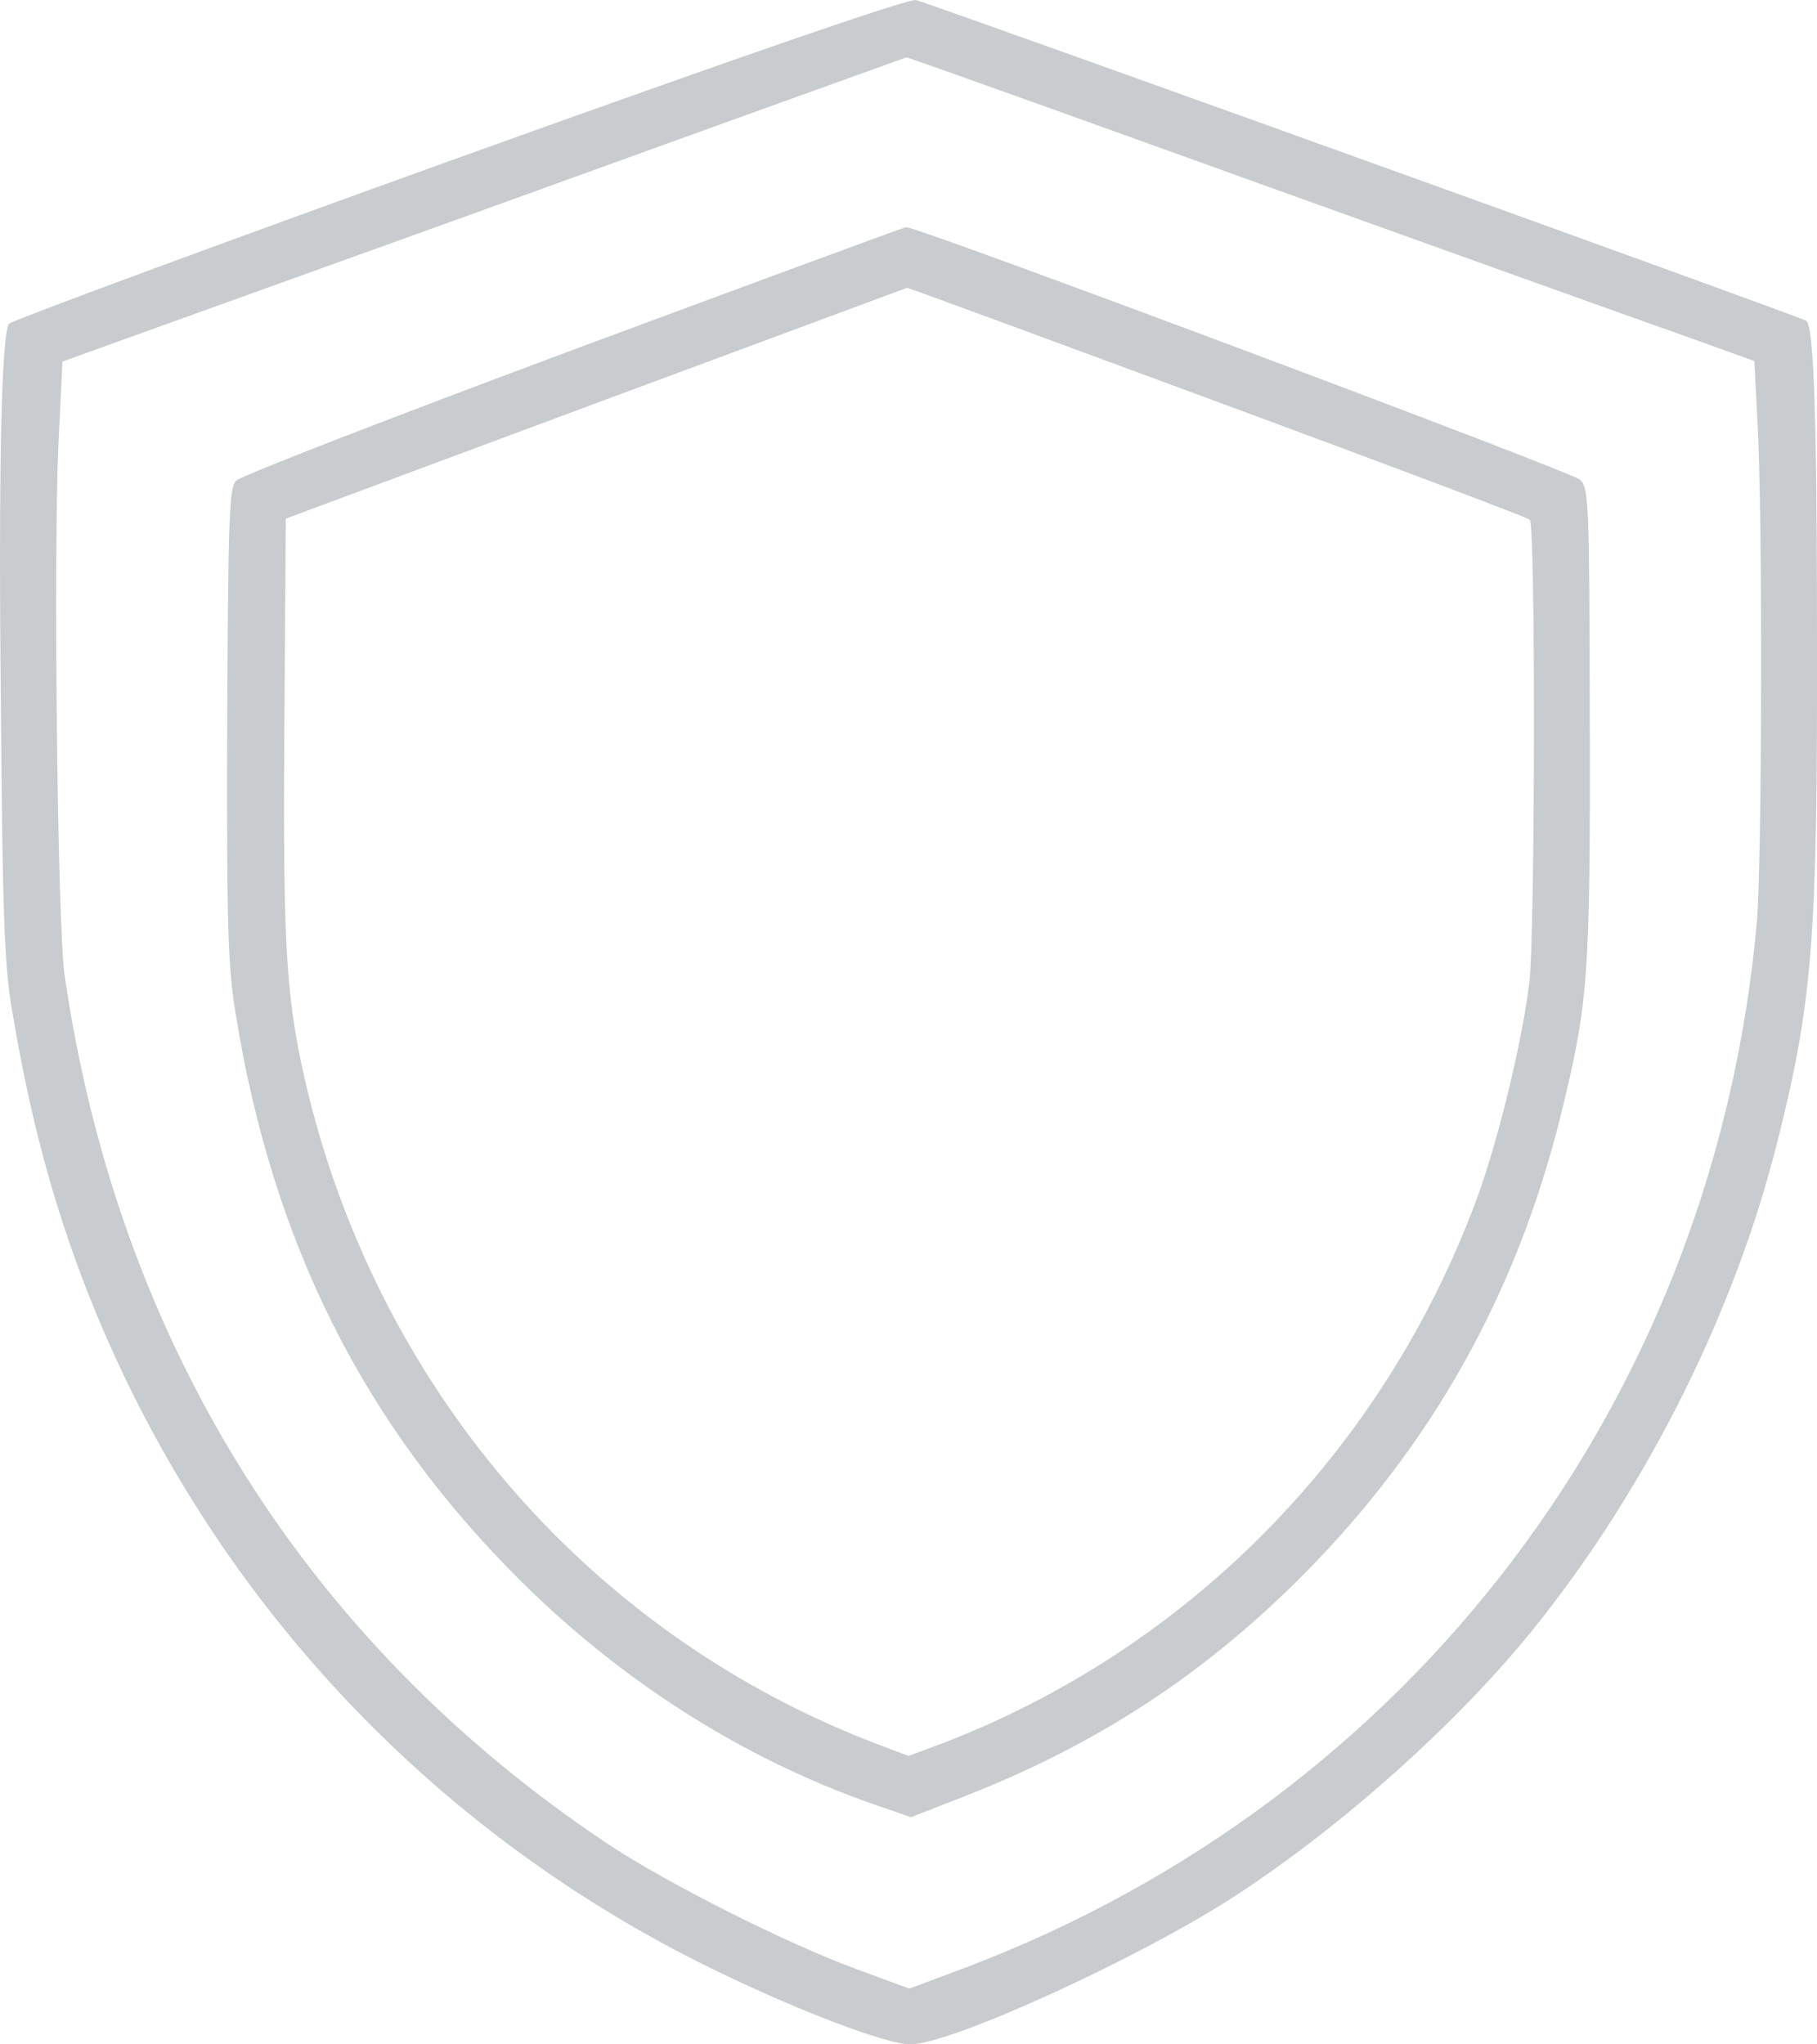 <svg width="24" height="27" viewBox="0 0 24 27" fill="none" xmlns="http://www.w3.org/2000/svg">
<path d="M6.069 2.079C2.82 3.248 0.145 4.237 0.118 4.277C0.018 4.443 -0.022 6.209 0.012 9.35C0.032 12 0.058 12.737 0.152 13.301C0.392 14.742 0.692 15.871 1.152 17.053C2.7 20.991 5.635 24.165 9.424 26.011C10.538 26.555 11.725 27.007 12.032 27C12.586 26.987 15.054 25.858 16.302 25.048C17.742 24.111 19.283 22.73 20.291 21.469C21.765 19.623 22.912 17.325 23.473 15.094C23.939 13.248 24.006 12.411 24 8.527C24 5.486 23.959 4.337 23.86 4.237C23.82 4.197 12.426 0.094 12.099 0.001C12.012 -0.026 9.764 0.751 6.069 2.079ZM16.708 2.451C19.31 3.387 21.832 4.29 22.305 4.456L23.172 4.768L23.212 5.532C23.286 6.807 23.273 11.355 23.206 12.172C22.645 18.474 18.656 23.746 12.759 25.984L12.012 26.263L11.325 26.011C10.411 25.678 8.784 24.862 7.996 24.331C4.027 21.674 1.552 17.71 0.852 12.87C0.759 12.205 0.705 7.345 0.772 5.864L0.825 4.775L6.395 2.77C9.457 1.661 11.972 0.758 11.972 0.758C11.979 0.751 14.114 1.515 16.708 2.451Z" fill="#C9CCCE"/>
<path d="M7.559 4.624C5.173 5.513 3.17 6.288 3.118 6.349C3.027 6.442 3.014 6.816 3.001 9.55C2.995 12.257 3.008 12.745 3.112 13.386C3.6 16.414 4.802 18.814 6.87 20.872C8.216 22.209 9.803 23.218 11.513 23.82L12.033 24L12.683 23.746C14.465 23.058 15.902 22.122 17.228 20.785C18.919 19.074 20.03 17.089 20.616 14.73C20.98 13.246 21.006 12.905 20.999 9.523C20.993 6.609 20.986 6.449 20.869 6.335C20.752 6.228 12.104 2.987 11.968 3C11.929 3.007 9.952 3.735 7.559 4.624ZM16.077 5.306C18.32 6.135 20.18 6.836 20.206 6.863C20.284 6.937 20.277 12.324 20.2 12.985C20.102 13.774 19.783 15.084 19.504 15.839C18.268 19.174 15.687 21.794 12.41 23.038L12 23.191L11.597 23.038C7.845 21.614 5.056 18.426 4.074 14.456C3.782 13.246 3.736 12.624 3.756 9.65L3.775 6.85L7.871 5.326C10.128 4.49 11.974 3.802 11.981 3.802C11.987 3.795 13.834 4.477 16.077 5.306Z" fill="#C9CCCE"/>
</svg>
